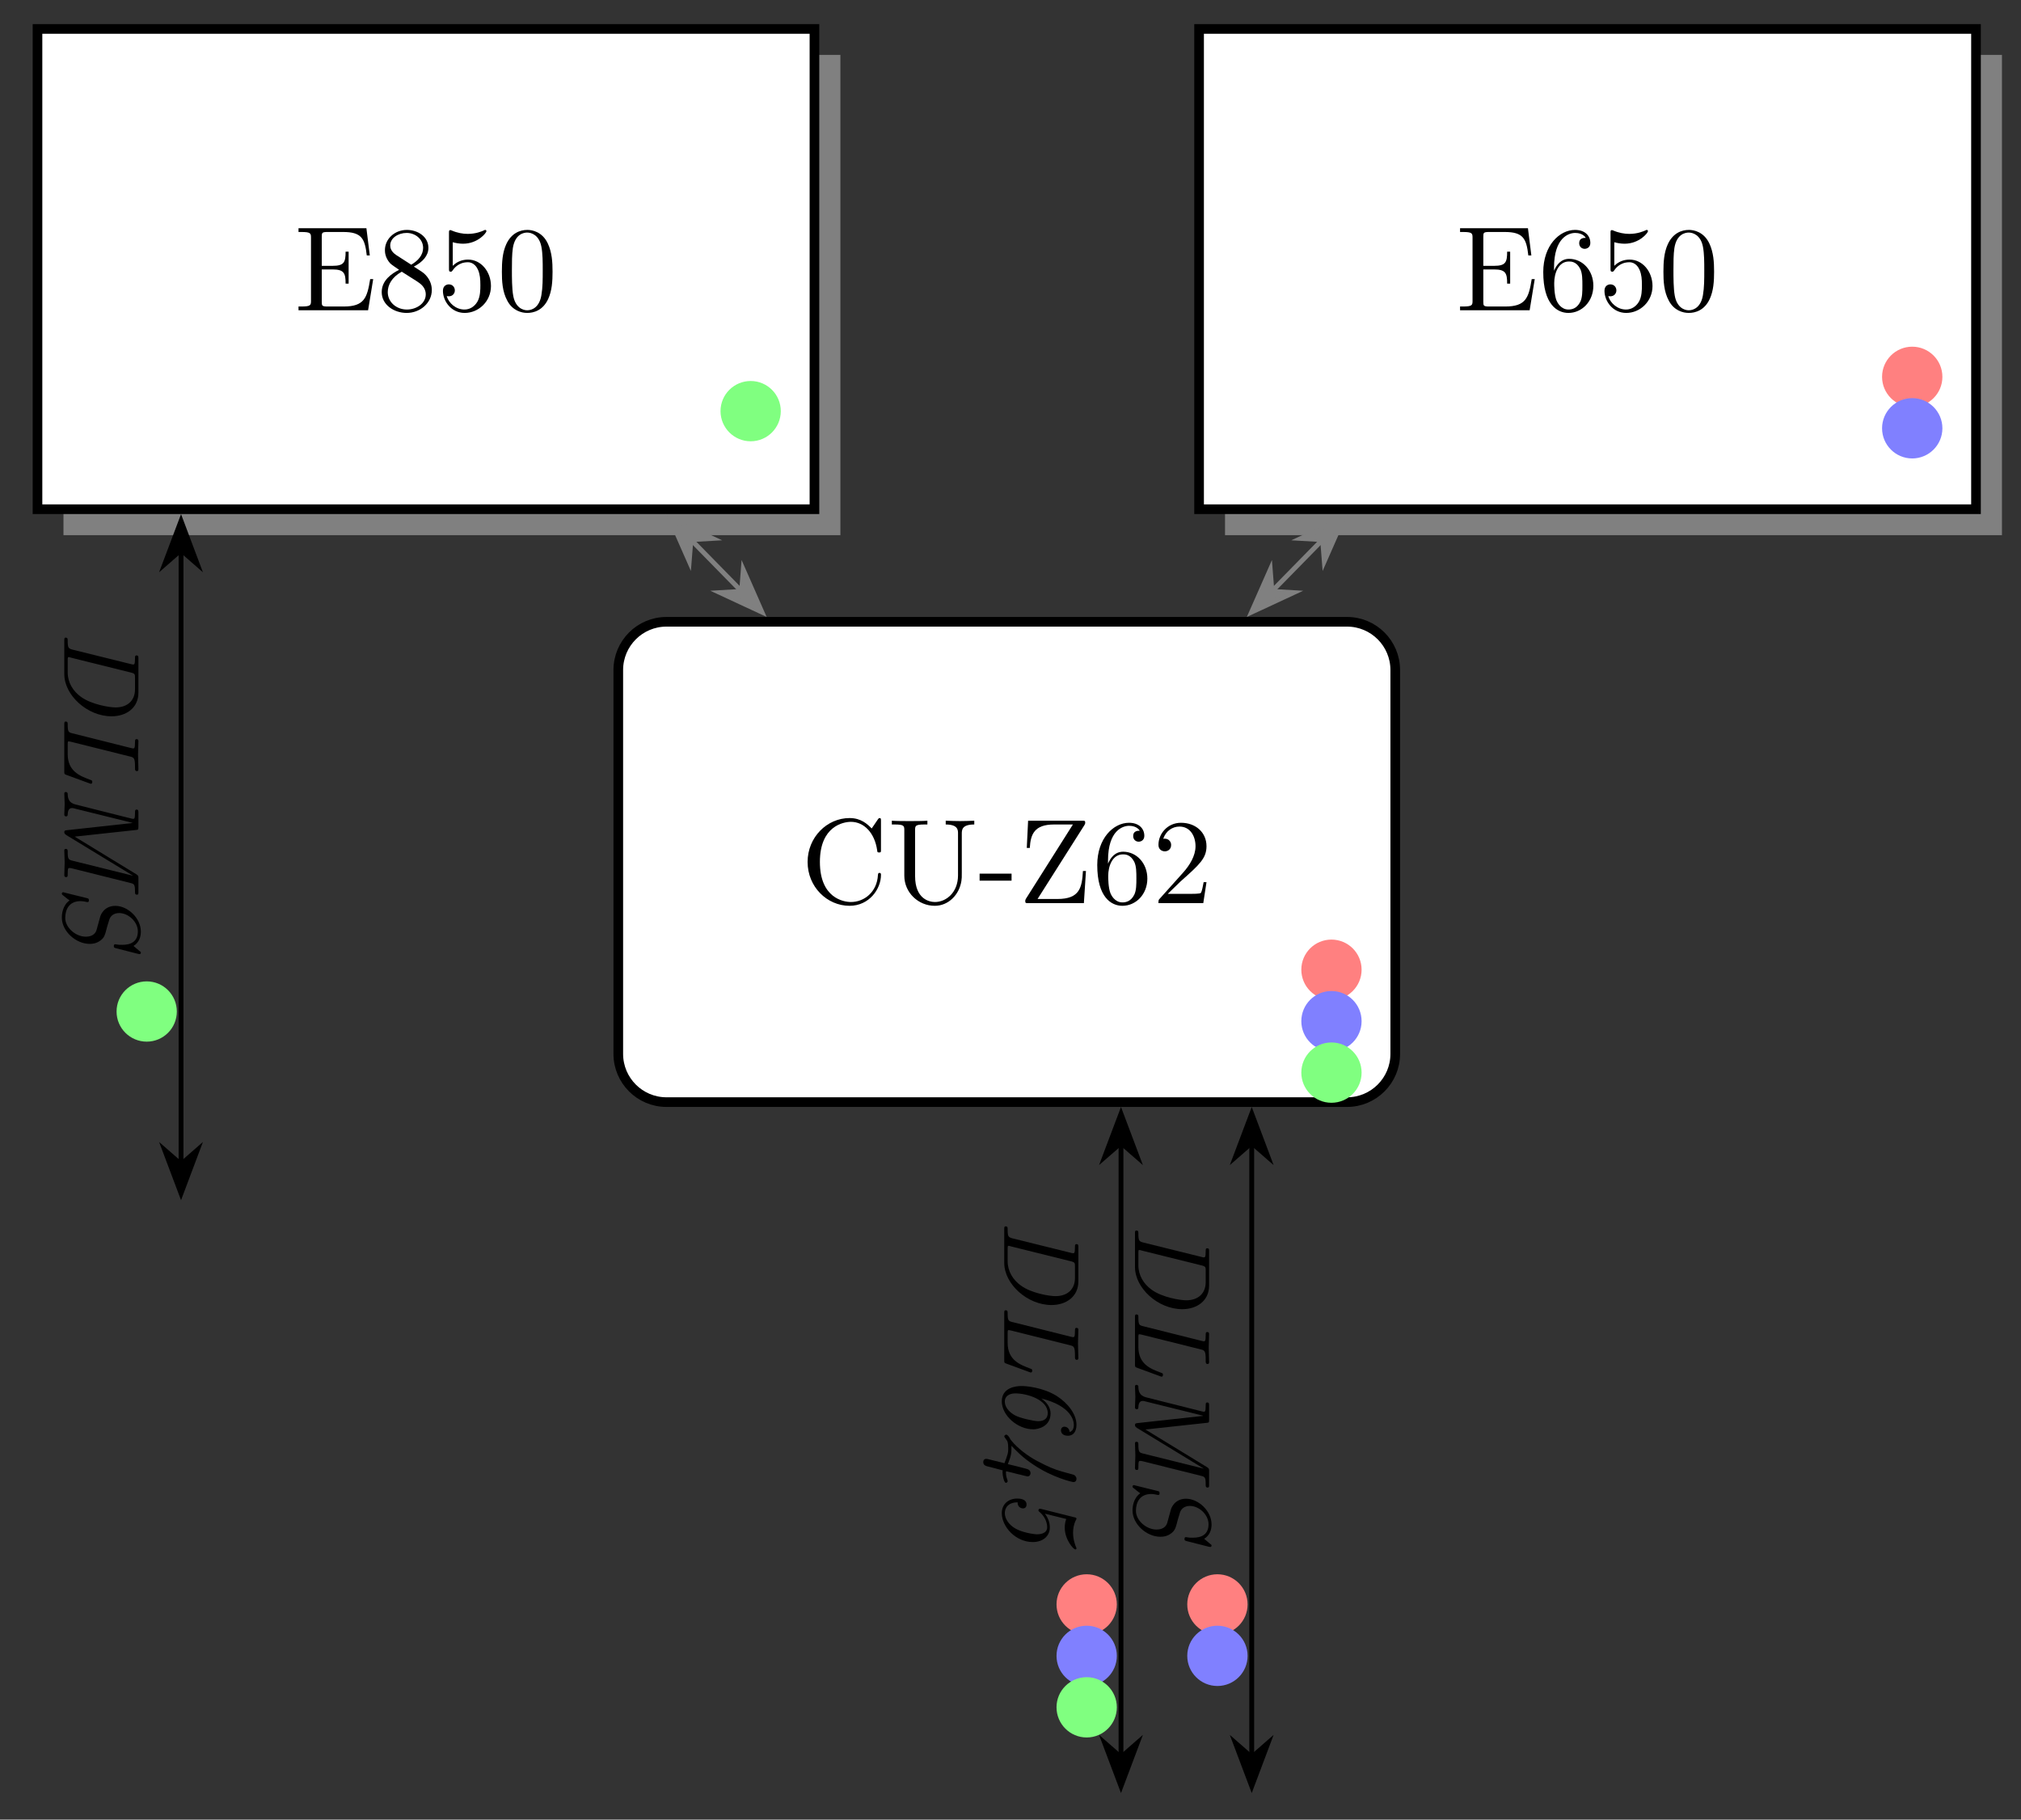 <?xml version="1.0" encoding="UTF-8"?>
<svg xmlns="http://www.w3.org/2000/svg" xmlns:xlink="http://www.w3.org/1999/xlink" width="167.012pt" height="150.345pt" viewBox="0 0 167.012 150.345" version="1.1">
<rect x="0" y="0" width="167.012" height="150.345" fill="#333333" stroke="none"/>
<defs>
<g>
<symbol overflow="visible" id="glyph0-0">
<path style="stroke:none;" d=""/>
</symbol>
<symbol overflow="visible" id="glyph0-1">
<path style="stroke:none;" d="M 0.562 -3.406 C 0.562 -1.344 2.172 0.219 4.031 0.219 C 5.656 0.219 6.625 -1.172 6.625 -2.328 C 6.625 -2.422 6.625 -2.5 6.5 -2.5 C 6.391 -2.5 6.391 -2.438 6.375 -2.328 C 6.297 -0.906 5.234 -0.094 4.141 -0.094 C 3.531 -0.094 1.578 -0.422 1.578 -3.406 C 1.578 -6.375 3.531 -6.719 4.141 -6.719 C 5.219 -6.719 6.109 -5.812 6.312 -4.359 C 6.328 -4.219 6.328 -4.188 6.469 -4.188 C 6.625 -4.188 6.625 -4.219 6.625 -4.422 L 6.625 -6.781 C 6.625 -6.953 6.625 -7.031 6.516 -7.031 C 6.484 -7.031 6.438 -7.031 6.359 -6.906 L 5.859 -6.172 C 5.5 -6.531 4.984 -7.031 4.031 -7.031 C 2.156 -7.031 0.562 -5.438 0.562 -3.406 Z "/>
</symbol>
<symbol overflow="visible" id="glyph0-2">
<path style="stroke:none;" d="M 5.797 -2.297 C 5.797 -0.891 4.828 -0.094 3.891 -0.094 C 3.422 -0.094 2.25 -0.344 2.25 -2.234 L 2.25 -6.031 C 2.25 -6.391 2.266 -6.5 3.031 -6.5 L 3.266 -6.5 L 3.266 -6.812 C 2.922 -6.781 2.188 -6.781 1.797 -6.781 C 1.422 -6.781 0.672 -6.781 0.328 -6.812 L 0.328 -6.5 L 0.562 -6.5 C 1.328 -6.5 1.359 -6.391 1.359 -6.031 L 1.359 -2.266 C 1.359 -0.875 2.516 0.219 3.875 0.219 C 5.016 0.219 5.906 -0.703 6.078 -1.844 C 6.109 -2.047 6.109 -2.141 6.109 -2.531 L 6.109 -5.719 C 6.109 -6.047 6.109 -6.5 7.141 -6.5 L 7.141 -6.812 C 6.781 -6.797 6.297 -6.781 5.969 -6.781 C 5.609 -6.781 5.141 -6.797 4.781 -6.812 L 4.781 -6.5 C 5.797 -6.5 5.797 -6.031 5.797 -5.766 Z "/>
</symbol>
<symbol overflow="visible" id="glyph0-3">
<path style="stroke:none;" d="M 2.75 -1.859 L 2.75 -2.438 L 0.109 -2.438 L 0.109 -1.859 Z "/>
</symbol>
<symbol overflow="visible" id="glyph0-4">
<path style="stroke:none;" d="M 5.453 -6.453 C 5.516 -6.562 5.516 -6.578 5.516 -6.656 C 5.516 -6.812 5.469 -6.812 5.266 -6.812 L 0.797 -6.812 L 0.688 -4.562 L 0.938 -4.562 C 1 -5.688 1.312 -6.5 2.938 -6.5 L 4.5 -6.5 L 0.625 -0.375 C 0.562 -0.266 0.562 -0.25 0.562 -0.172 C 0.562 0 0.609 0 0.812 0 L 5.406 0 L 5.578 -2.656 L 5.328 -2.656 C 5.25 -1.281 5.062 -0.344 3.219 -0.344 L 1.578 -0.344 Z "/>
</symbol>
<symbol overflow="visible" id="glyph0-5">
<path style="stroke:none;" d="M 1.312 -3.266 L 1.312 -3.516 C 1.312 -6.031 2.547 -6.391 3.062 -6.391 C 3.297 -6.391 3.719 -6.328 3.938 -5.984 C 3.781 -5.984 3.391 -5.984 3.391 -5.547 C 3.391 -5.234 3.625 -5.078 3.844 -5.078 C 4 -5.078 4.312 -5.172 4.312 -5.562 C 4.312 -6.156 3.875 -6.641 3.047 -6.641 C 1.766 -6.641 0.422 -5.359 0.422 -3.156 C 0.422 -0.484 1.578 0.219 2.5 0.219 C 3.609 0.219 4.562 -0.719 4.562 -2.031 C 4.562 -3.297 3.672 -4.25 2.562 -4.25 C 1.891 -4.25 1.516 -3.75 1.312 -3.266 Z M 2.5 -0.062 C 1.875 -0.062 1.578 -0.656 1.516 -0.812 C 1.328 -1.281 1.328 -2.078 1.328 -2.25 C 1.328 -3.031 1.656 -4.031 2.547 -4.031 C 2.719 -4.031 3.172 -4.031 3.484 -3.406 C 3.656 -3.047 3.656 -2.531 3.656 -2.047 C 3.656 -1.562 3.656 -1.062 3.484 -0.703 C 3.188 -0.109 2.734 -0.062 2.5 -0.062 Z "/>
</symbol>
<symbol overflow="visible" id="glyph0-6">
<path style="stroke:none;" d="M 1.266 -0.766 L 2.328 -1.797 C 3.875 -3.172 4.469 -3.703 4.469 -4.703 C 4.469 -5.844 3.578 -6.641 2.359 -6.641 C 1.234 -6.641 0.5 -5.719 0.5 -4.828 C 0.5 -4.281 1 -4.281 1.031 -4.281 C 1.203 -4.281 1.547 -4.391 1.547 -4.812 C 1.547 -5.062 1.359 -5.328 1.016 -5.328 C 0.938 -5.328 0.922 -5.328 0.891 -5.312 C 1.109 -5.969 1.656 -6.328 2.234 -6.328 C 3.141 -6.328 3.562 -5.516 3.562 -4.703 C 3.562 -3.906 3.078 -3.125 2.516 -2.5 L 0.609 -0.375 C 0.5 -0.266 0.5 -0.234 0.5 0 L 4.203 0 L 4.469 -1.734 L 4.234 -1.734 C 4.172 -1.438 4.109 -1 4 -0.844 C 3.938 -0.766 3.281 -0.766 3.062 -0.766 Z "/>
</symbol>
<symbol overflow="visible" id="glyph0-7">
<path style="stroke:none;" d="M 1.359 -0.781 C 1.359 -0.422 1.328 -0.312 0.562 -0.312 L 0.328 -0.312 L 0.328 0 L 6.078 0 L 6.5 -2.578 L 6.25 -2.578 C 6 -1.031 5.766 -0.312 4.062 -0.312 L 2.734 -0.312 C 2.266 -0.312 2.25 -0.375 2.25 -0.703 L 2.25 -3.375 L 3.141 -3.375 C 4.109 -3.375 4.219 -3.047 4.219 -2.203 L 4.469 -2.203 L 4.469 -4.844 L 4.219 -4.844 C 4.219 -3.984 4.109 -3.672 3.141 -3.672 L 2.25 -3.672 L 2.25 -6.078 C 2.25 -6.406 2.266 -6.469 2.734 -6.469 L 4.016 -6.469 C 5.547 -6.469 5.812 -5.922 5.969 -4.531 L 6.219 -4.531 L 5.938 -6.781 L 0.328 -6.781 L 0.328 -6.469 L 0.562 -6.469 C 1.328 -6.469 1.359 -6.359 1.359 -6 Z "/>
</symbol>
<symbol overflow="visible" id="glyph0-8">
<path style="stroke:none;" d="M 1.625 -4.562 C 1.172 -4.859 1.125 -5.188 1.125 -5.359 C 1.125 -5.969 1.781 -6.391 2.484 -6.391 C 3.203 -6.391 3.844 -5.875 3.844 -5.156 C 3.844 -4.578 3.453 -4.109 2.859 -3.766 Z M 3.078 -3.609 C 3.797 -3.984 4.281 -4.5 4.281 -5.156 C 4.281 -6.078 3.406 -6.641 2.5 -6.641 C 1.5 -6.641 0.688 -5.906 0.688 -4.969 C 0.688 -4.797 0.703 -4.344 1.125 -3.875 C 1.234 -3.766 1.609 -3.516 1.859 -3.344 C 1.281 -3.047 0.422 -2.5 0.422 -1.5 C 0.422 -0.453 1.438 0.219 2.484 0.219 C 3.609 0.219 4.562 -0.609 4.562 -1.672 C 4.562 -2.031 4.453 -2.484 4.062 -2.906 C 3.875 -3.109 3.719 -3.203 3.078 -3.609 Z M 2.078 -3.188 L 3.312 -2.406 C 3.594 -2.219 4.062 -1.922 4.062 -1.312 C 4.062 -0.578 3.312 -0.062 2.5 -0.062 C 1.641 -0.062 0.922 -0.672 0.922 -1.5 C 0.922 -2.078 1.234 -2.719 2.078 -3.188 Z "/>
</symbol>
<symbol overflow="visible" id="glyph0-9">
<path style="stroke:none;" d="M 4.469 -2 C 4.469 -3.188 3.656 -4.188 2.578 -4.188 C 2.109 -4.188 1.672 -4.031 1.312 -3.672 L 1.312 -5.625 C 1.516 -5.562 1.844 -5.5 2.156 -5.5 C 3.391 -5.5 4.094 -6.406 4.094 -6.531 C 4.094 -6.594 4.062 -6.641 3.984 -6.641 C 3.984 -6.641 3.953 -6.641 3.906 -6.609 C 3.703 -6.516 3.219 -6.312 2.547 -6.312 C 2.156 -6.312 1.688 -6.391 1.219 -6.594 C 1.141 -6.625 1.125 -6.625 1.109 -6.625 C 1 -6.625 1 -6.547 1 -6.391 L 1 -3.438 C 1 -3.266 1 -3.188 1.141 -3.188 C 1.219 -3.188 1.234 -3.203 1.281 -3.266 C 1.391 -3.422 1.75 -3.969 2.562 -3.969 C 3.078 -3.969 3.328 -3.516 3.406 -3.328 C 3.562 -2.953 3.594 -2.578 3.594 -2.078 C 3.594 -1.719 3.594 -1.125 3.344 -0.703 C 3.109 -0.312 2.734 -0.062 2.281 -0.062 C 1.562 -0.062 0.984 -0.594 0.812 -1.172 C 0.844 -1.172 0.875 -1.156 0.984 -1.156 C 1.312 -1.156 1.484 -1.406 1.484 -1.641 C 1.484 -1.891 1.312 -2.141 0.984 -2.141 C 0.844 -2.141 0.5 -2.062 0.5 -1.609 C 0.5 -0.75 1.188 0.219 2.297 0.219 C 3.453 0.219 4.469 -0.734 4.469 -2 Z "/>
</symbol>
<symbol overflow="visible" id="glyph0-10">
<path style="stroke:none;" d="M 4.578 -3.188 C 4.578 -3.984 4.531 -4.781 4.188 -5.516 C 3.734 -6.484 2.906 -6.641 2.5 -6.641 C 1.891 -6.641 1.172 -6.375 0.75 -5.453 C 0.438 -4.766 0.391 -3.984 0.391 -3.188 C 0.391 -2.438 0.422 -1.547 0.844 -0.781 C 1.266 0.016 2 0.219 2.484 0.219 C 3.016 0.219 3.781 0.016 4.219 -0.938 C 4.531 -1.625 4.578 -2.406 4.578 -3.188 Z M 2.484 0 C 2.094 0 1.5 -0.25 1.328 -1.203 C 1.219 -1.797 1.219 -2.719 1.219 -3.312 C 1.219 -3.953 1.219 -4.609 1.297 -5.141 C 1.484 -6.328 2.234 -6.422 2.484 -6.422 C 2.812 -6.422 3.469 -6.234 3.656 -5.25 C 3.766 -4.688 3.766 -3.938 3.766 -3.312 C 3.766 -2.562 3.766 -1.891 3.656 -1.25 C 3.5 -0.297 2.938 0 2.484 0 Z "/>
</symbol>
<symbol overflow="visible" id="glyph1-0">
<path style="stroke:none;" d=""/>
</symbol>
<symbol overflow="visible" id="glyph1-1">
<path style="stroke:none;" d="M 0.656 1.594 C 0.344 1.5 0.281 1.453 0.281 0.859 C 0.281 0.703 0.281 0.609 0.109 0.609 C 0 0.609 0 0.703 0 0.859 L 0 3.625 C 0 5.375 1.906 7.109 3.906 7.109 C 5.094 7.109 6.125 6.438 6.125 5.156 L 6.125 2.328 C 6.125 2.172 6.125 2.078 5.969 2.078 C 5.844 2.078 5.844 2.172 5.844 2.312 C 5.844 2.828 5.781 2.828 5.688 2.828 C 5.656 2.828 5.641 2.828 5.516 2.797 Z M 5.531 3.5 C 5.844 3.578 5.844 3.656 5.844 3.922 L 5.844 4.875 C 5.844 5.781 5.25 6.375 4.234 6.375 C 3.75 6.375 2.25 6.141 1.375 5.5 C 0.719 5.031 0.281 4.312 0.281 3.484 L 0.281 2.484 C 0.281 2.328 0.281 2.312 0.312 2.219 C 0.391 2.219 0.438 2.219 0.562 2.266 Z "/>
</symbol>
<symbol overflow="visible" id="glyph1-2">
<path style="stroke:none;" d="M 5.438 3.484 C 5.766 3.562 5.844 3.625 5.844 4.344 L 5.844 4.438 C 5.844 4.578 5.844 4.688 6.016 4.688 C 6.109 4.688 6.125 4.594 6.125 4.531 C 6.125 4.141 6.094 3.734 6.094 3.344 C 6.094 2.969 6.125 2.578 6.125 2.219 C 6.125 2.172 6.125 2.047 5.969 2.047 C 5.844 2.047 5.844 2.156 5.844 2.297 C 5.844 2.812 5.781 2.812 5.688 2.812 C 5.656 2.812 5.641 2.812 5.516 2.781 L 0.656 1.562 C 0.344 1.484 0.281 1.438 0.281 0.828 C 0.281 0.688 0.281 0.594 0.109 0.594 C 0 0.594 0 0.688 0 0.828 L 0 4.734 C 0 4.938 0.016 4.938 0.172 5 L 2.047 5.688 C 2.156 5.734 2.172 5.734 2.203 5.734 C 2.312 5.734 2.312 5.609 2.312 5.578 C 2.312 5.469 2.281 5.453 2.141 5.406 C 1.312 5.094 0.281 4.719 0.281 3.281 L 0.281 2.5 C 0.281 2.344 0.281 2.328 0.312 2.234 C 0.391 2.234 0.438 2.234 0.562 2.266 Z "/>
</symbol>
<symbol overflow="visible" id="glyph1-3">
<path style="stroke:none;" d="M 3.062 2.109 C 5.578 2.734 5.75 3.984 5.75 4.281 C 5.75 4.422 5.734 4.797 5.406 4.875 C 5.359 4.438 4.984 4.438 4.969 4.438 C 4.891 4.438 4.688 4.484 4.688 4.75 C 4.688 4.875 4.766 5.188 5.266 5.188 C 5.672 5.188 5.969 4.891 5.969 4.281 C 5.969 3.406 5.266 2.5 4.344 1.906 C 3.203 1.188 1.797 1.078 1.438 1.078 C 1 1.078 -0.203 1.188 -0.203 2.344 C -0.203 3.5 1.078 4.656 2.406 4.656 C 2.781 4.656 3.828 4.438 3.828 3.344 C 3.828 2.812 3.469 2.391 3.062 2.109 Z M 0.047 2.344 C 0.047 1.953 0.375 1.688 0.922 1.688 C 1.875 1.688 3.594 2.203 3.594 3.312 C 3.594 3.703 3.375 3.984 2.797 3.984 C 2.438 3.984 1.266 3.719 0.891 3.5 C 0.594 3.344 0.047 2.953 0.047 2.344 Z "/>
</symbol>
<symbol overflow="visible" id="glyph1-4">
<path style="stroke:none;" d="M -1.312 2.422 C -1.438 2.391 -1.453 2.391 -1.484 2.391 C -1.641 2.391 -1.734 2.5 -1.734 2.641 C -1.734 2.938 -1.547 2.984 -1.125 3.078 L -0.125 3.344 C -0.141 3.391 -0.141 3.469 -0.141 3.516 C -0.141 3.781 -0.016 4.375 0.141 4.375 C 0.172 4.375 0.281 4.328 0.281 4.25 C 0.281 4.219 0.281 4.203 0.266 4.141 C 0.188 3.953 0.141 3.734 0.141 3.547 C 0.141 3.422 0.156 3.422 0.172 3.422 C 0.219 3.422 1.016 3.625 1.125 3.656 C 1.344 3.703 1.359 3.703 1.516 3.75 C 1.656 3.781 1.891 3.844 1.922 3.844 C 2.078 3.844 2.172 3.719 2.172 3.578 C 2.172 3.297 1.922 3.234 1.734 3.188 C 1.141 3.031 0.828 2.953 0.297 2.828 C 0.438 2.438 0.453 2.438 0.5 2.266 C 0.594 1.922 0.594 1.781 0.594 1.562 C 0.594 1.438 0.594 1.422 0.594 1.312 C 1.062 1.797 1.516 2.281 2.391 2.859 C 4 3.953 5.641 4.312 5.719 4.312 C 5.875 4.312 5.969 4.203 5.969 4.047 C 5.969 3.891 5.859 3.734 5.672 3.688 L 4.766 3.438 C 4.141 3.266 3.547 3 2.984 2.703 C 2.172 2.312 1.375 1.734 0.812 1.141 C 0.719 1.031 0.531 0.828 0.5 0.766 C 0.453 0.656 0.297 0.391 0.156 0.391 C 0.125 0.391 0 0.453 0 0.531 C 0 0.578 0.109 0.719 0.188 0.828 C 0.266 0.922 0.328 1.047 0.328 1.531 C 0.328 1.719 0.328 1.891 0.219 2.188 C 0.203 2.266 0.141 2.406 0.016 2.75 Z "/>
</symbol>
<symbol overflow="visible" id="glyph1-5">
<path style="stroke:none;" d="M 5.125 2.656 C 5.062 2.812 5 3.047 5 3.375 C 5 4.359 5.719 5.172 5.875 5.172 C 5.906 5.172 5.969 5.156 5.969 5.078 C 5.969 5.062 5.969 5.047 5.922 4.953 C 5.859 4.797 5.688 4.344 5.688 3.797 C 5.688 3.484 5.734 3.125 5.906 2.781 C 5.969 2.672 5.969 2.656 5.969 2.641 C 5.969 2.562 5.922 2.531 5.797 2.516 L 3.062 1.828 C 3 1.812 2.984 1.812 2.953 1.812 C 2.875 1.812 2.828 1.859 2.828 1.938 C 2.828 2.016 2.859 2.031 2.938 2.094 C 3.297 2.406 3.547 2.859 3.547 3.344 C 3.547 3.891 2.891 3.922 2.719 3.922 C 2.422 3.922 1.484 3.766 0.938 3.453 C 0.375 3.141 0.047 2.625 0.047 2.172 C 0.047 1.797 0.266 1.281 1.109 1.281 C 1.078 1.625 1.359 1.781 1.547 1.781 C 1.75 1.781 1.844 1.641 1.844 1.469 C 1.844 0.984 1.25 0.969 1.062 0.969 C 0.375 0.969 -0.203 1.406 -0.203 2.172 C -0.203 3.297 0.938 4.562 2.359 4.562 C 3.172 4.562 3.766 4.094 3.766 3.359 C 3.766 2.969 3.641 2.594 3.359 2.219 Z "/>
</symbol>
<symbol overflow="visible" id="glyph1-6">
<path style="stroke:none;" d="M 5.453 8.156 C 5.781 8.234 5.844 8.281 5.844 8.875 C 5.844 9.031 5.844 9.125 6.016 9.125 C 6.125 9.125 6.125 9.047 6.125 8.891 L 6.125 7.781 C 6.125 7.594 6.125 7.547 5.953 7.438 L 0.859 4.328 L 5.906 3.781 C 6.109 3.766 6.125 3.75 6.125 3.516 L 6.125 2.344 C 6.125 2.203 6.125 2.094 5.969 2.094 C 5.844 2.094 5.844 2.203 5.844 2.344 C 5.844 2.859 5.781 2.859 5.688 2.859 C 5.656 2.859 5.641 2.859 5.516 2.828 L 0.922 1.672 C 0.344 1.531 0.281 1.109 0.281 0.781 C 0.281 0.75 0.266 0.641 0.109 0.641 C 0.047 0.641 0 0.688 0 0.766 C 0 1.031 0.031 1.344 0.031 1.625 C 0.031 1.906 0 2.219 0 2.5 C 0 2.531 0 2.656 0.156 2.656 C 0.266 2.656 0.281 2.562 0.281 2.5 C 0.297 2.016 0.5 1.969 0.656 1.969 C 0.688 1.969 0.75 1.969 0.891 2.016 L 5.625 3.188 L 5.625 3.203 L 0.219 3.797 C 0.062 3.812 0 3.828 0 3.969 C 0 4.094 0.094 4.141 0.172 4.203 L 5.688 7.562 L 0.656 6.312 C 0.344 6.234 0.281 6.172 0.281 5.578 C 0.281 5.438 0.281 5.344 0.109 5.344 C 0.031 5.344 0 5.406 0 5.469 C 0 5.797 0.031 6.141 0.031 6.469 C 0.031 6.812 0 7.172 0 7.5 C 0 7.547 0 7.672 0.156 7.672 C 0.281 7.672 0.281 7.578 0.281 7.438 C 0.281 6.922 0.328 6.922 0.438 6.922 C 0.5 6.922 0.578 6.938 0.641 6.953 Z "/>
</symbol>
<symbol overflow="visible" id="glyph1-7">
<path style="stroke:none;" d="M 6.109 5.766 C 6.141 5.766 6.203 5.781 6.219 5.781 C 6.234 5.781 6.328 5.781 6.328 5.672 C 6.328 5.609 6.312 5.594 6.219 5.531 L 5.719 5.109 C 6.203 4.812 6.328 4.328 6.328 3.922 C 6.328 2.812 5.25 1.797 4.219 1.797 C 3.281 1.797 3 2.562 2.969 2.688 L 2.672 3.766 C 2.625 3.953 2.438 4.344 1.781 4.344 C 0.938 4.344 0.078 3.594 0.078 2.797 C 0.078 2.109 0.391 1.406 1.344 1.406 C 1.547 1.406 1.734 1.453 1.891 1.484 C 1.906 1.484 1.906 1.484 1.922 1.484 C 2.031 1.484 2.031 1.406 2.031 1.344 C 2.031 1.219 2.016 1.188 1.859 1.156 L 0.031 0.703 C 0 0.688 -0.078 0.672 -0.094 0.672 C -0.156 0.672 -0.203 0.719 -0.203 0.797 C -0.203 0.859 -0.172 0.875 -0.094 0.938 C 0.156 1.141 0.375 1.312 0.438 1.344 C -0.156 1.766 -0.203 2.5 -0.203 2.766 C -0.203 3.891 0.953 4.938 2.094 4.938 C 2.234 4.938 2.656 4.938 3.031 4.625 C 3.312 4.391 3.359 4.234 3.547 3.5 L 3.719 2.938 C 3.828 2.578 4.156 2.391 4.531 2.391 C 5.297 2.391 6.078 3.109 6.078 3.906 C 6.078 4.797 5.438 5.016 4.797 5.016 C 4.531 5.016 4.516 5.016 4.312 4.984 C 4.234 4.969 4.219 4.969 4.203 4.969 C 4.094 4.969 4.094 5.062 4.094 5.125 C 4.094 5.219 4.094 5.25 4.266 5.297 Z "/>
</symbol>
</g>
</defs>
<g id="surface1">
<path style="fill-rule:nonzero;fill:rgb(100%,100%,100%);fill-opacity:1;stroke-width:0.797;stroke-linecap:butt;stroke-linejoin:miter;stroke:rgb(0%,0%,0%);stroke-opacity:1;stroke-miterlimit:10;" d="M 28.119 19.844 L -28.119 19.844 C -30.318 19.844 -32.103 18.059 -32.103 15.856 L -32.103 -15.859 C -32.103 -18.058 -30.318 -19.843 -28.119 -19.843 L 28.119 -19.843 C 30.319 -19.843 32.104 -18.058 32.104 -15.859 L 32.104 15.856 C 32.104 18.059 30.319 19.844 28.119 19.844 Z " transform="matrix(1,0,0,-1,83.197,71.219)"/>
<g style="fill:rgb(0%,0%,0%);fill-opacity:1;">
  <use xlink:href="#glyph0-1" x="66.177" y="74.623"/>
  <use xlink:href="#glyph0-2" x="73.372" y="74.623"/>
  <use xlink:href="#glyph0-3" x="80.844" y="74.623"/>
  <use xlink:href="#glyph0-4" x="84.164" y="74.623"/>
  <use xlink:href="#glyph0-5" x="90.253" y="74.623"/>
  <use xlink:href="#glyph0-6" x="95.234" y="74.623"/>
</g>
<path style=" stroke:none;fill-rule:nonzero;fill:rgb(50%,50%,50%);fill-opacity:1;" d="M 5.246 44.219 L 69.449 44.219 L 69.449 4.535 L 5.246 4.535 Z "/>
<path style="fill-rule:nonzero;fill:rgb(100%,100%,100%);fill-opacity:1;stroke-width:0.797;stroke-linecap:butt;stroke-linejoin:miter;stroke:rgb(0%,0%,0%);stroke-opacity:1;stroke-miterlimit:10;" d="M -80.099 29.145 L -15.892 29.145 L -15.892 68.828 L -80.099 68.828 Z " transform="matrix(1,0,0,-1,83.197,71.219)"/>
<g style="fill:rgb(0%,0%,0%);fill-opacity:1;">
  <use xlink:href="#glyph0-7" x="24.341" y="25.637"/>
  <use xlink:href="#glyph0-8" x="31.122" y="25.637"/>
  <use xlink:href="#glyph0-9" x="36.103" y="25.637"/>
  <use xlink:href="#glyph0-10" x="41.084" y="25.637"/>
</g>
<path style=" stroke:none;fill-rule:nonzero;fill:rgb(50%,50%,50%);fill-opacity:1;" d="M 101.234 44.219 L 165.438 44.219 L 165.438 4.535 L 101.234 4.535 Z "/>
<path style="fill-rule:nonzero;fill:rgb(100%,100%,100%);fill-opacity:1;stroke-width:0.797;stroke-linecap:butt;stroke-linejoin:miter;stroke:rgb(0%,0%,0%);stroke-opacity:1;stroke-miterlimit:10;" d="M 15.893 29.145 L 80.096 29.145 L 80.096 68.828 L 15.893 68.828 Z " transform="matrix(1,0,0,-1,83.197,71.219)"/>
<g style="fill:rgb(0%,0%,0%);fill-opacity:1;">
  <use xlink:href="#glyph0-7" x="120.329" y="25.637"/>
  <use xlink:href="#glyph0-5" x="127.11" y="25.637"/>
  <use xlink:href="#glyph0-9" x="132.091" y="25.637"/>
  <use xlink:href="#glyph0-10" x="137.072" y="25.637"/>
</g>
<path style="fill:none;stroke-width:0.399;stroke-linecap:butt;stroke-linejoin:miter;stroke:rgb(50%,50%,50%);stroke-opacity:1;stroke-miterlimit:10;" d="M -21.982 22.43 L -26.029 26.559 " transform="matrix(1,0,0,-1,83.197,71.219)"/>
<path style="fill-rule:nonzero;fill:rgb(50%,50%,50%);fill-opacity:1;stroke-width:0.399;stroke-linecap:butt;stroke-linejoin:miter;stroke:rgb(50%,50%,50%);stroke-opacity:1;stroke-miterlimit:10;" d="M 4.215 -0.002 L 0.642 1.346 L 1.818 0.002 L 0.643 -1.346 Z " transform="matrix(0.7,0.714,0.714,-0.7,60.011,47.562)"/>
<path style="fill-rule:nonzero;fill:rgb(50%,50%,50%);fill-opacity:1;stroke-width:0.399;stroke-linecap:butt;stroke-linejoin:miter;stroke:rgb(50%,50%,50%);stroke-opacity:1;stroke-miterlimit:10;" d="M 4.215 0 L 0.645 1.346 L 1.818 -0.001 L 0.644 -1.344 Z " transform="matrix(-0.7,-0.714,-0.714,0.7,58.37,45.889)"/>
<path style="fill:none;stroke-width:0.399;stroke-linecap:butt;stroke-linejoin:miter;stroke:rgb(50%,50%,50%);stroke-opacity:1;stroke-miterlimit:10;" d="M 21.983 22.43 L 26.03 26.559 " transform="matrix(1,0,0,-1,83.197,71.219)"/>
<path style="fill-rule:nonzero;fill:rgb(50%,50%,50%);fill-opacity:1;stroke-width:0.399;stroke-linecap:butt;stroke-linejoin:miter;stroke:rgb(50%,50%,50%);stroke-opacity:1;stroke-miterlimit:10;" d="M 4.217 0 L 0.643 1.347 L 1.817 -0.001 L 0.642 -1.346 Z " transform="matrix(-0.7,0.714,0.714,0.7,106.383,47.562)"/>
<path style="fill-rule:nonzero;fill:rgb(50%,50%,50%);fill-opacity:1;stroke-width:0.399;stroke-linecap:butt;stroke-linejoin:miter;stroke:rgb(50%,50%,50%);stroke-opacity:1;stroke-miterlimit:10;" d="M 4.215 -0 L 0.641 1.346 L 1.818 0.001 L 0.645 -1.346 Z " transform="matrix(0.7,-0.714,-0.714,-0.7,108.024,45.889)"/>
<path style="fill:none;stroke-width:0.399;stroke-linecap:butt;stroke-linejoin:miter;stroke:rgb(0%,0%,0%);stroke-opacity:1;stroke-miterlimit:10;" d="M 9.44 -23.304 L 9.44 -73.871 " transform="matrix(1,0,0,-1,83.197,71.219)"/>
<path style="fill-rule:nonzero;fill:rgb(0%,0%,0%);fill-opacity:1;stroke-width:0.399;stroke-linecap:butt;stroke-linejoin:miter;stroke:rgb(0%,0%,0%);stroke-opacity:1;stroke-miterlimit:10;" d="M 4.215 -0.001 L 0.645 1.347 L 1.816 -0.001 L 0.645 -1.345 Z " transform="matrix(0,-1,-1,0,92.636,96.242)"/>
<path style="fill-rule:nonzero;fill:rgb(0%,0%,0%);fill-opacity:1;stroke-width:0.399;stroke-linecap:butt;stroke-linejoin:miter;stroke:rgb(0%,0%,0%);stroke-opacity:1;stroke-miterlimit:10;" d="M 4.214 0.001 L 0.644 1.345 L 1.82 0.001 L 0.644 -1.347 Z " transform="matrix(0,1,1,0,92.636,143.372)"/>
<g style="fill:rgb(0%,0%,0%);fill-opacity:1;">
  <use xlink:href="#glyph1-1" x="82.989" y="100.719"/>
  <use xlink:href="#glyph1-2" x="82.989" y="107.668"/>
  <use xlink:href="#glyph1-3" x="82.989" y="113.441"/>
  <use xlink:href="#glyph1-4" x="82.989" y="118.145"/>
  <use xlink:href="#glyph1-5" x="82.989" y="122.85"/>
</g>
<path style="fill:none;stroke-width:0.399;stroke-linecap:butt;stroke-linejoin:miter;stroke:rgb(0%,0%,0%);stroke-opacity:1;stroke-miterlimit:10;" d="M 20.244 -23.304 L 20.244 -73.871 " transform="matrix(1,0,0,-1,83.197,71.219)"/>
<path style="fill-rule:nonzero;fill:rgb(0%,0%,0%);fill-opacity:1;stroke-width:0.399;stroke-linecap:butt;stroke-linejoin:miter;stroke:rgb(0%,0%,0%);stroke-opacity:1;stroke-miterlimit:10;" d="M 4.215 -0.001 L 0.645 1.346 L 1.816 -0.001 L 0.645 -1.345 Z " transform="matrix(0,-1,-1,0,103.44,96.242)"/>
<path style="fill-rule:nonzero;fill:rgb(0%,0%,0%);fill-opacity:1;stroke-width:0.399;stroke-linecap:butt;stroke-linejoin:miter;stroke:rgb(0%,0%,0%);stroke-opacity:1;stroke-miterlimit:10;" d="M 4.214 0.001 L 0.644 1.345 L 1.82 0.001 L 0.644 -1.346 Z " transform="matrix(0,1,1,0,103.44,143.372)"/>
<g style="fill:rgb(0%,0%,0%);fill-opacity:1;">
  <use xlink:href="#glyph1-1" x="93.793" y="101.062"/>
  <use xlink:href="#glyph1-2" x="93.793" y="108.011"/>
  <use xlink:href="#glyph1-6" x="93.793" y="113.784"/>
  <use xlink:href="#glyph1-7" x="93.793" y="122.036"/>
</g>
<path style="fill:none;stroke-width:0.399;stroke-linecap:butt;stroke-linejoin:miter;stroke:rgb(0%,0%,0%);stroke-opacity:1;stroke-miterlimit:10;" d="M -68.236 25.68 L -68.236 -24.883 " transform="matrix(1,0,0,-1,83.197,71.219)"/>
<path style="fill-rule:nonzero;fill:rgb(0%,0%,0%);fill-opacity:1;stroke-width:0.399;stroke-linecap:butt;stroke-linejoin:miter;stroke:rgb(0%,0%,0%);stroke-opacity:1;stroke-miterlimit:10;" d="M 4.213 -0.002 L 0.643 1.346 L 1.818 -0.002 L 0.643 -1.345 Z " transform="matrix(0,-1,-1,0,14.959,47.256)"/>
<path style="fill-rule:nonzero;fill:rgb(0%,0%,0%);fill-opacity:1;stroke-width:0.399;stroke-linecap:butt;stroke-linejoin:miter;stroke:rgb(0%,0%,0%);stroke-opacity:1;stroke-miterlimit:10;" d="M 4.216 0.002 L 0.642 1.345 L 1.818 0.002 L 0.642 -1.346 Z " transform="matrix(0,1,1,0,14.959,94.385)"/>
<g style="fill:rgb(0%,0%,0%);fill-opacity:1;">
  <use xlink:href="#glyph1-1" x="5.313" y="52.076"/>
  <use xlink:href="#glyph1-2" x="5.313" y="59.025"/>
  <use xlink:href="#glyph1-6" x="5.313" y="64.798"/>
  <use xlink:href="#glyph1-7" x="5.313" y="73.05"/>
</g>
<path style=" stroke:none;fill-rule:nonzero;fill:rgb(100%,50%,50%);fill-opacity:1;" d="M 92.293 132.562 C 92.293 131.188 91.176 130.074 89.801 130.074 C 88.426 130.074 87.309 131.188 87.309 132.562 C 87.309 133.938 88.426 135.055 89.801 135.055 C 91.176 135.055 92.293 133.938 92.293 132.562 Z "/>
<path style=" stroke:none;fill-rule:nonzero;fill:rgb(50%,50%,100%);fill-opacity:1;" d="M 92.293 136.816 C 92.293 135.441 91.176 134.324 89.801 134.324 C 88.426 134.324 87.309 135.441 87.309 136.816 C 87.309 138.191 88.426 139.305 89.801 139.305 C 91.176 139.305 92.293 138.191 92.293 136.816 Z "/>
<path style=" stroke:none;fill-rule:nonzero;fill:rgb(50%,100%,50%);fill-opacity:1;" d="M 92.293 141.066 C 92.293 139.691 91.176 138.578 89.801 138.578 C 88.426 138.578 87.309 139.691 87.309 141.066 C 87.309 142.441 88.426 143.559 89.801 143.559 C 91.176 143.559 92.293 142.441 92.293 141.066 Z "/>
<path style=" stroke:none;fill-rule:nonzero;fill:rgb(100%,50%,50%);fill-opacity:1;" d="M 103.098 132.562 C 103.098 131.188 101.98 130.074 100.605 130.074 C 99.23 130.074 98.113 131.188 98.113 132.562 C 98.113 133.938 99.23 135.055 100.605 135.055 C 101.98 135.055 103.098 133.938 103.098 132.562 Z "/>
<path style=" stroke:none;fill-rule:nonzero;fill:rgb(50%,50%,100%);fill-opacity:1;" d="M 103.098 136.816 C 103.098 135.441 101.98 134.324 100.605 134.324 C 99.23 134.324 98.113 135.441 98.113 136.816 C 98.113 138.191 99.23 139.305 100.605 139.305 C 101.98 139.305 103.098 138.191 103.098 136.816 Z "/>
<path style=" stroke:none;fill-rule:nonzero;fill:rgb(50%,100%,50%);fill-opacity:1;" d="M 14.613 83.578 C 14.613 82.199 13.5 81.086 12.125 81.086 C 10.75 81.086 9.633 82.199 9.633 83.578 C 9.633 84.953 10.75 86.066 12.125 86.066 C 13.5 86.066 14.613 84.953 14.613 83.578 Z "/>
<path style=" stroke:none;fill-rule:nonzero;fill:rgb(100%,50%,50%);fill-opacity:1;" d="M 112.52 80.121 C 112.52 78.746 111.406 77.633 110.027 77.633 C 108.652 77.633 107.539 78.746 107.539 80.121 C 107.539 81.496 108.652 82.613 110.027 82.613 C 111.406 82.613 112.52 81.496 112.52 80.121 Z "/>
<path style=" stroke:none;fill-rule:nonzero;fill:rgb(50%,50%,100%);fill-opacity:1;" d="M 112.52 84.375 C 112.52 82.996 111.406 81.883 110.027 81.883 C 108.652 81.883 107.539 82.996 107.539 84.375 C 107.539 85.75 108.652 86.863 110.027 86.863 C 111.406 86.863 112.52 85.75 112.52 84.375 Z "/>
<path style=" stroke:none;fill-rule:nonzero;fill:rgb(50%,100%,50%);fill-opacity:1;" d="M 112.52 88.625 C 112.52 87.25 111.406 86.133 110.027 86.133 C 108.652 86.133 107.539 87.25 107.539 88.625 C 107.539 90 108.652 91.117 110.027 91.117 C 111.406 91.117 112.52 90 112.52 88.625 Z "/>
<path style=" stroke:none;fill-rule:nonzero;fill:rgb(100%,50%,50%);fill-opacity:1;" d="M 160.516 31.137 C 160.516 29.758 159.398 28.645 158.023 28.645 C 156.648 28.645 155.531 29.758 155.531 31.137 C 155.531 32.512 156.648 33.625 158.023 33.625 C 159.398 33.625 160.516 32.512 160.516 31.137 Z "/>
<path style=" stroke:none;fill-rule:nonzero;fill:rgb(50%,50%,100%);fill-opacity:1;" d="M 160.516 35.387 C 160.516 34.012 159.398 32.895 158.023 32.895 C 156.648 32.895 155.531 34.012 155.531 35.387 C 155.531 36.762 156.648 37.879 158.023 37.879 C 159.398 37.879 160.516 36.762 160.516 35.387 Z "/>
<path style=" stroke:none;fill-rule:nonzero;fill:rgb(50%,100%,50%);fill-opacity:1;" d="M 64.523 33.969 C 64.523 32.594 63.41 31.48 62.035 31.48 C 60.66 31.48 59.543 32.594 59.543 33.969 C 59.543 35.344 60.66 36.461 62.035 36.461 C 63.41 36.461 64.523 35.344 64.523 33.969 Z "/>
</g>
</svg>
